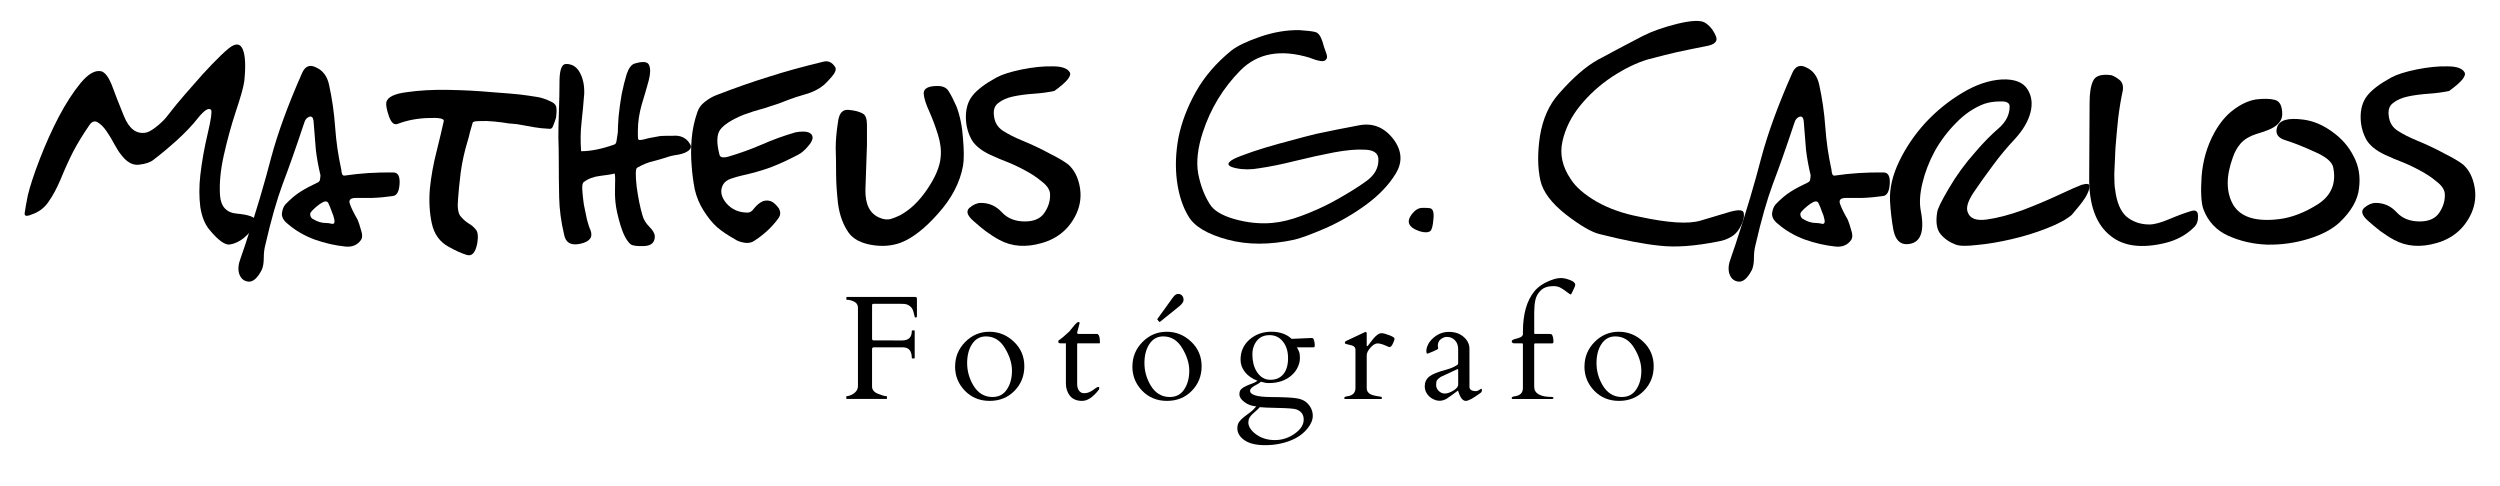 <?xml version="1.0" encoding="UTF-8" standalone="no"?>
<svg
   xmlns:dc="http://purl.org/dc/elements/1.1/"
   xmlns:cc="http://creativecommons.org/ns#"
   xmlns:rdf="http://www.w3.org/1999/02/22-rdf-syntax-ns#"
   xmlns:svg="http://www.w3.org/2000/svg"
   xmlns="http://www.w3.org/2000/svg"
   id="svg8"
   version="1.1"
   viewBox="0 0 95.25 18.521"
   height="70"
   width="360">
  <defs
     id="defs2" />
  <g
     transform="translate(0,-278.479)"
     id="layer1">
    <g
       id="text3724"
       style="font-style:normal;font-weight:normal;font-size:10.583px;line-height:1.25;font-family:sans-serif;letter-spacing:0px;word-spacing:0px;fill:#000000;fill-opacity:1;stroke:none;stroke-width:0.265"
       aria-label="Matheus G. Carlos">
      <path
         id="path31"
         style="font-style:normal;font-variant:normal;font-weight:normal;font-stretch:normal;font-size:8.819px;font-family:'Sebastián Font';-inkscape-font-specification:'Sebastián Font';text-align:center;text-anchor:middle;stroke-width:0.265"
         d="m 3.399,283.255 q -0.353,0.514 -0.603,0.985 -0.235,0.456 -0.5,1.102 -0.206,0.485 -0.456,0.838 -0.235,0.338 -0.632,0.47 -0.309,0.132 -0.265,-0.073 0.029,-0.22 0.118,-0.661 0.132,-0.544 0.456,-1.382 0.323,-0.838 0.72,-1.602 0.412,-0.779 0.838,-1.294 0.441,-0.529 0.794,-0.441 0.206,0.073 0.382,0.5 0.176,0.485 0.47,1.205 0.294,0.72 0.823,0.632 0.132,-0.015 0.367,-0.191 0.25,-0.191 0.412,-0.382 0.118,-0.147 0.397,-0.5 0.294,-0.353 0.647,-0.75 0.353,-0.412 0.706,-0.779 0.367,-0.382 0.632,-0.603 0.397,-0.323 0.544,0.029 0.147,0.353 0.059,1.205 -0.044,0.338 -0.323,1.161 -0.265,0.808 -0.456,1.661 -0.191,0.853 -0.147,1.529 0.044,0.661 0.661,0.706 0.632,0.059 0.706,0.25 0.088,0.191 -0.441,0.661 -0.265,0.22 -0.559,0.265 -0.279,0.029 -0.764,-0.559 -0.265,-0.309 -0.353,-0.867 -0.073,-0.573 0,-1.22 0.088,-0.764 0.279,-1.573 0.191,-0.808 0.132,-0.911 -0.132,-0.147 -0.5,0.309 -0.309,0.397 -0.794,0.838 -0.47,0.426 -0.897,0.75 -0.176,0.147 -0.559,0.191 -0.367,0.044 -0.691,-0.397 -0.088,-0.103 -0.235,-0.367 -0.147,-0.279 -0.309,-0.514 -0.162,-0.235 -0.338,-0.338 -0.176,-0.103 -0.323,0.118 z" />
      <path
         id="path33"
         style="font-style:normal;font-variant:normal;font-weight:normal;font-stretch:normal;font-size:8.819px;font-family:'Sebastián Font';-inkscape-font-specification:'Sebastián Font';text-align:center;text-anchor:middle;stroke-width:0.265"
         d="m 9.359,287.753 q 0.603,-1.837 0.97,-3.263 0.382,-1.426 1.176,-3.219 0.176,-0.412 0.544,-0.22 0.382,0.176 0.485,0.647 0.176,0.794 0.235,1.632 0.059,0.823 0.235,1.617 0,0.073 0.029,0.162 0.029,0.073 0.103,0.059 0.882,-0.132 1.852,-0.118 0.265,0 0.235,0.441 -0.029,0.426 -0.25,0.456 -0.397,0.059 -0.794,0.073 -0.397,0 -0.617,0 -0.309,0 -0.235,0.22 0.073,0.22 0.294,0.603 0.059,0.132 0.132,0.397 0.088,0.25 0,0.382 -0.206,0.294 -0.603,0.25 -0.573,-0.059 -1.161,-0.265 -0.588,-0.22 -1.014,-0.588 -0.25,-0.191 -0.235,-0.412 0.029,-0.22 0.132,-0.338 0.294,-0.309 0.573,-0.485 0.279,-0.176 0.661,-0.353 0.088,-0.044 0.088,-0.132 0.015,-0.088 0.015,-0.147 -0.118,-0.485 -0.176,-0.97 -0.044,-0.485 -0.088,-1.102 -0.029,-0.206 -0.176,-0.147 -0.132,0.059 -0.176,0.22 -0.47,1.411 -0.823,2.337 -0.338,0.911 -0.661,2.322 -0.059,0.22 -0.059,0.485 0,0.279 -0.073,0.456 -0.25,0.485 -0.514,0.456 -0.265,-0.029 -0.353,-0.309 -0.073,-0.25 0.059,-0.588 0.118,-0.338 0.191,-0.559 z m 3.146,-1.543 q -0.073,-0.132 -0.323,0.044 -0.235,0.176 -0.338,0.309 -0.044,0.059 -0.015,0.147 0.029,0.088 0.103,0.118 0.235,0.147 0.485,0.147 0.103,0 0.22,0.029 0.132,0.029 0.103,-0.147 -0.029,-0.162 -0.103,-0.323 -0.059,-0.176 -0.132,-0.323 z" />
      <path
         id="path35"
         style="font-style:normal;font-variant:normal;font-weight:normal;font-stretch:normal;font-size:8.819px;font-family:'Sebastián Font';-inkscape-font-specification:'Sebastián Font';text-align:center;text-anchor:middle;stroke-width:0.265"
         d="m 16.908,283.094 q 0.029,-0.147 -0.588,-0.118 -0.617,0.015 -1.161,0.22 -0.206,0.088 -0.338,-0.279 -0.132,-0.382 -0.103,-0.544 0.073,-0.294 0.779,-0.382 0.706,-0.103 1.573,-0.088 0.882,0.015 1.676,0.088 0.808,0.059 1.058,0.088 0.353,0.044 0.617,0.088 0.265,0.029 0.617,0.206 0.162,0.088 0.162,0.235 0.015,0.147 -0.015,0.353 -0.044,0.147 -0.103,0.294 -0.044,0.147 -0.147,0.132 -0.323,-0.015 -0.573,-0.059 -0.235,-0.044 -0.661,-0.118 -0.059,0 -0.323,-0.029 -0.25,-0.044 -0.559,-0.073 -0.294,-0.029 -0.544,-0.015 -0.25,0 -0.265,0.059 -0.044,0.132 -0.103,0.353 -0.044,0.206 -0.088,0.338 -0.176,0.573 -0.265,1.191 -0.073,0.603 -0.103,1.029 -0.044,0.47 0.088,0.647 0.147,0.176 0.309,0.279 0.162,0.088 0.279,0.235 0.118,0.132 0.059,0.514 -0.103,0.544 -0.397,0.456 -0.294,-0.088 -0.691,-0.309 -0.514,-0.279 -0.647,-0.897 -0.132,-0.617 -0.073,-1.323 0.073,-0.706 0.25,-1.396 0.176,-0.706 0.279,-1.176 z" />
      <path
         id="path37"
         style="font-style:normal;font-variant:normal;font-weight:normal;font-stretch:normal;font-size:8.819px;font-family:'Sebastián Font';-inkscape-font-specification:'Sebastián Font';text-align:center;text-anchor:middle;stroke-width:0.265"
         d="m 22.143,284.24 q 0.544,0 1.249,-0.25 0.088,-0.015 0.103,-0.176 0.029,-0.176 0.044,-0.294 0,-0.191 0.029,-0.603 0.044,-0.426 0.118,-0.853 0.088,-0.426 0.191,-0.764 0.118,-0.338 0.294,-0.397 0.485,-0.147 0.559,0.059 0.088,0.191 -0.015,0.588 -0.103,0.382 -0.265,0.911 -0.147,0.514 -0.147,1 0,0.088 0,0.206 0,0.118 0.029,0.132 0.029,0.029 0.162,0 0.132,-0.029 0.235,-0.059 0.235,-0.044 0.323,-0.059 0.103,-0.029 0.367,-0.029 0.059,0 0.22,0 0.162,-0.015 0.309,0.029 0.22,0.073 0.338,0.279 0.132,0.191 -0.191,0.338 -0.103,0.044 -0.25,0.073 -0.132,0.015 -0.309,0.059 -0.367,0.118 -0.647,0.191 -0.279,0.059 -0.617,0.25 -0.088,0.059 -0.015,0.72 0.088,0.647 0.22,1.088 0.059,0.235 0.265,0.441 0.206,0.206 0.206,0.367 0,0.353 -0.412,0.367 -0.412,0.015 -0.514,-0.073 -0.22,-0.191 -0.382,-0.72 -0.162,-0.544 -0.191,-0.882 -0.029,-0.265 -0.015,-0.676 0.015,-0.426 -0.029,-0.412 -0.147,0.044 -0.529,0.088 -0.382,0.044 -0.632,0.235 -0.073,0.044 -0.059,0.294 0.015,0.25 0.059,0.559 0.059,0.294 0.118,0.573 0.073,0.279 0.132,0.397 0.162,0.412 -0.382,0.529 -0.529,0.118 -0.617,-0.338 -0.176,-0.735 -0.191,-1.426 -0.015,-0.706 -0.015,-1.47 0,-0.397 -0.015,-0.808 0,-0.412 0.015,-0.823 0.029,-0.794 0.029,-1.382 0.015,-0.603 0.25,-0.603 0.353,0 0.529,0.338 0.176,0.323 0.162,0.794 -0.044,0.573 -0.103,1.102 -0.059,0.514 -0.015,1.088 z" />
      <path
         id="path39"
         style="font-style:normal;font-variant:normal;font-weight:normal;font-stretch:normal;font-size:8.819px;font-family:'Sebastián Font';-inkscape-font-specification:'Sebastián Font';text-align:center;text-anchor:middle;stroke-width:0.265"
         d="m 31.365,280.83 q 0.279,-0.073 0.456,0.206 0.073,0.132 -0.132,0.367 -0.191,0.22 -0.294,0.309 -0.279,0.235 -0.691,0.353 -0.412,0.118 -0.676,0.22 -0.397,0.162 -0.882,0.309 -0.485,0.132 -0.838,0.265 -0.661,0.279 -0.867,0.559 -0.206,0.279 -0.029,0.955 0.015,0.088 0.132,0.103 0.118,0 0.206,-0.029 0.647,-0.191 1.264,-0.456 0.632,-0.279 1.294,-0.47 0.132,-0.029 0.294,-0.029 0.176,0 0.279,0.073 0.176,0.147 -0.044,0.426 -0.22,0.279 -0.426,0.382 -0.559,0.294 -1.058,0.485 -0.485,0.176 -1.088,0.309 -0.191,0.044 -0.412,0.118 -0.22,0.073 -0.309,0.235 -0.176,0.338 0.132,0.706 0.309,0.353 0.808,0.353 0.132,0 0.235,-0.147 0.118,-0.147 0.25,-0.235 0.176,-0.118 0.382,-0.059 0.162,0.059 0.323,0.279 0.103,0.191 0,0.353 -0.353,0.5 -0.911,0.867 -0.176,0.132 -0.412,0.088 -0.235,-0.044 -0.353,-0.132 -0.397,-0.22 -0.676,-0.456 -0.265,-0.235 -0.514,-0.632 -0.235,-0.367 -0.338,-0.808 -0.088,-0.456 -0.118,-0.897 -0.044,-0.514 0,-1.029 0.044,-0.529 0.22,-1.029 0.073,-0.22 0.279,-0.382 0.206,-0.162 0.426,-0.25 1.102,-0.426 2.014,-0.706 0.911,-0.294 2.073,-0.573 z" />
      <path
         id="path41"
         style="font-style:normal;font-variant:normal;font-weight:normal;font-stretch:normal;font-size:8.819px;font-family:'Sebastián Font';-inkscape-font-specification:'Sebastián Font';text-align:center;text-anchor:middle;stroke-width:0.265"
         d="m 32.884,282.814 q 0.147,0.088 0.147,0.426 0,0.323 0,0.764 -0.029,0.853 -0.059,1.705 -0.015,0.853 0.559,1.073 0.206,0.088 0.397,0.044 0.191,-0.059 0.367,-0.147 0.573,-0.309 1.029,-0.985 0.47,-0.691 0.514,-1.22 0.044,-0.397 -0.103,-0.867 -0.147,-0.47 -0.323,-0.867 -0.206,-0.441 -0.22,-0.706 0,-0.279 0.529,-0.279 0.309,0 0.426,0.206 0.132,0.206 0.294,0.573 0.206,0.544 0.25,1.235 0.059,0.676 0,1.029 -0.176,0.955 -0.941,1.808 -0.75,0.853 -1.426,1.117 -0.514,0.191 -1.117,0.088 -0.603,-0.103 -0.867,-0.456 -0.323,-0.456 -0.412,-1.117 -0.073,-0.661 -0.073,-1.147 0,-0.529 -0.015,-0.97 0,-0.441 0.088,-1 0.059,-0.485 0.397,-0.456 0.353,0.029 0.559,0.147 z" />
      <path
         id="path43"
         style="font-style:normal;font-variant:normal;font-weight:normal;font-stretch:normal;font-size:8.819px;font-family:'Sebastián Font';-inkscape-font-specification:'Sebastián Font';text-align:center;text-anchor:middle;stroke-width:0.265"
         d="m 40.167,281.947 q -0.353,0.073 -0.779,0.103 -0.426,0.029 -0.779,0.103 -0.353,0.073 -0.573,0.25 -0.22,0.162 -0.162,0.514 0.044,0.353 0.338,0.544 0.294,0.191 0.72,0.367 0.573,0.235 1.058,0.5 0.5,0.25 0.72,0.426 0.323,0.294 0.426,0.823 0.103,0.529 -0.118,1.029 -0.397,0.867 -1.323,1.132 -0.911,0.265 -1.617,-0.118 -0.25,-0.132 -0.529,-0.338 -0.265,-0.206 -0.441,-0.367 -0.382,-0.323 -0.176,-0.514 0.22,-0.191 0.441,-0.191 0.47,0 0.794,0.353 0.323,0.353 0.882,0.353 0.529,0 0.75,-0.338 0.235,-0.353 0.206,-0.735 -0.029,-0.235 -0.323,-0.456 -0.279,-0.235 -0.647,-0.426 -0.353,-0.191 -0.691,-0.323 -0.338,-0.132 -0.456,-0.191 -0.617,-0.25 -0.853,-0.617 -0.22,-0.382 -0.235,-0.838 -0.015,-0.529 0.25,-0.867 0.265,-0.338 0.911,-0.691 0.323,-0.176 0.97,-0.309 0.661,-0.132 1.176,-0.118 0.514,0 0.647,0.22 0.132,0.206 -0.588,0.72 z" />
      <path
         id="path45"
         style="font-style:normal;font-variant:normal;font-weight:normal;font-stretch:normal;font-size:8.819px;font-family:'Sebastián Font';-inkscape-font-specification:'Sebastián Font';text-align:center;text-anchor:middle;stroke-width:0.265"
         d="m 49.914,280.683 q -1.676,-0.514 -2.661,0.485 -0.985,1 -1.426,2.352 -0.294,0.897 -0.176,1.573 0.132,0.676 0.441,1.161 0.22,0.367 0.941,0.573 0.735,0.206 1.426,0.147 0.529,-0.044 1.147,-0.279 0.632,-0.235 1.176,-0.529 0.779,-0.426 1.264,-0.779 0.5,-0.353 0.47,-0.867 -0.029,-0.323 -0.514,-0.338 -0.47,-0.029 -1.176,0.103 -0.691,0.132 -1.47,0.323 -0.764,0.191 -1.367,0.279 -0.485,0.088 -0.897,0 -0.412,-0.088 -0.235,-0.25 0.103,-0.103 0.47,-0.235 0.382,-0.147 0.867,-0.294 0.485,-0.147 1,-0.279 0.529,-0.147 0.955,-0.25 0.823,-0.176 1.617,-0.323 0.808,-0.162 1.338,0.544 0.47,0.647 0.073,1.294 -0.382,0.632 -1.117,1.176 -0.72,0.529 -1.543,0.897 -0.823,0.353 -1.191,0.441 -1.411,0.309 -2.558,0 -1.147,-0.309 -1.485,-0.882 -0.338,-0.559 -0.441,-1.352 -0.103,-0.794 0.059,-1.661 0.176,-0.867 0.661,-1.734 0.485,-0.867 1.352,-1.573 0.338,-0.265 1.102,-0.529 0.779,-0.265 1.499,-0.25 0.441,0.029 0.603,0.073 0.162,0.044 0.265,0.353 0.059,0.22 0.132,0.412 0.073,0.176 0.029,0.25 -0.059,0.118 -0.235,0.088 -0.176,-0.029 -0.397,-0.118 z" />
      <path
         id="path47"
         style="font-style:normal;font-variant:normal;font-weight:normal;font-stretch:normal;font-size:8.819px;font-family:'Sebastián Font';-inkscape-font-specification:'Sebastián Font';text-align:center;text-anchor:middle;stroke-width:0.265"
         d="m 53.758,287.106 q -0.176,-0.176 0.015,-0.441 0.191,-0.265 0.412,-0.265 0.059,0 0.147,0 0.088,0 0.162,0.015 0.162,0.044 0.118,0.426 -0.029,0.367 -0.118,0.441 -0.118,0.088 -0.382,0.015 -0.265,-0.088 -0.353,-0.191 z" />
      <path
         id="path49"
         style="font-style:normal;font-variant:normal;font-weight:normal;font-stretch:normal;font-size:8.819px;font-family:'Sebastián Font';-inkscape-font-specification:'Sebastián Font';text-align:center;text-anchor:middle;stroke-width:0.265"
         d="m 64.981,280.242 q -0.676,0.132 -1.073,0.22 -0.397,0.088 -1.117,0.279 -0.647,0.191 -1.367,0.661 -0.706,0.47 -1.22,1.102 -0.514,0.632 -0.676,1.367 -0.162,0.735 0.323,1.441 0.279,0.441 0.985,0.853 0.706,0.397 1.632,0.573 1.632,0.353 2.322,0.147 0.691,-0.206 1.132,-0.338 0.485,-0.132 0.514,0.044 0.029,0.176 -0.044,0.353 -0.162,0.397 -0.412,0.544 -0.235,0.147 -0.514,0.191 -1.323,0.265 -2.22,0.162 -0.897,-0.088 -2.293,-0.441 -0.456,-0.103 -1.294,-0.75 -0.823,-0.647 -0.97,-1.294 -0.162,-0.735 -0.015,-1.705 0.162,-0.97 0.706,-1.587 0.808,-0.926 1.499,-1.308 0.706,-0.382 1.72,-0.911 0.529,-0.265 1.294,-0.456 0.779,-0.191 1.044,-0.059 0.279,0.162 0.426,0.5 0.162,0.323 -0.382,0.412 z" />
      <path
         id="path51"
         style="font-style:normal;font-variant:normal;font-weight:normal;font-stretch:normal;font-size:8.819px;font-family:'Sebastián Font';-inkscape-font-specification:'Sebastián Font';text-align:center;text-anchor:middle;stroke-width:0.265"
         d="m 66.135,287.753 q 0.603,-1.837 0.97,-3.263 0.382,-1.426 1.176,-3.219 0.176,-0.412 0.544,-0.22 0.382,0.176 0.485,0.647 0.176,0.794 0.235,1.632 0.059,0.823 0.235,1.617 0,0.073 0.029,0.162 0.029,0.073 0.103,0.059 0.882,-0.132 1.852,-0.118 0.265,0 0.235,0.441 -0.029,0.426 -0.25,0.456 -0.397,0.059 -0.794,0.073 -0.397,0 -0.617,0 -0.309,0 -0.235,0.22 0.073,0.22 0.294,0.603 0.059,0.132 0.132,0.397 0.088,0.25 0,0.382 -0.206,0.294 -0.603,0.25 -0.573,-0.059 -1.161,-0.265 -0.588,-0.22 -1.014,-0.588 -0.25,-0.191 -0.235,-0.412 0.029,-0.22 0.132,-0.338 0.294,-0.309 0.573,-0.485 0.279,-0.176 0.661,-0.353 0.088,-0.044 0.088,-0.132 0.015,-0.088 0.015,-0.147 -0.118,-0.485 -0.176,-0.97 -0.044,-0.485 -0.088,-1.102 -0.029,-0.206 -0.176,-0.147 -0.132,0.059 -0.176,0.22 -0.47,1.411 -0.823,2.337 -0.338,0.911 -0.661,2.322 -0.059,0.22 -0.059,0.485 0,0.279 -0.073,0.456 -0.25,0.485 -0.514,0.456 -0.265,-0.029 -0.353,-0.309 -0.073,-0.25 0.059,-0.588 0.118,-0.338 0.191,-0.559 z m 3.146,-1.543 q -0.073,-0.132 -0.323,0.044 -0.235,0.176 -0.338,0.309 -0.044,0.059 -0.015,0.147 0.029,0.088 0.103,0.118 0.235,0.147 0.485,0.147 0.103,0 0.22,0.029 0.132,0.029 0.103,-0.147 -0.029,-0.162 -0.103,-0.323 -0.059,-0.176 -0.132,-0.323 z" />
      <path
         id="path53"
         style="font-style:normal;font-variant:normal;font-weight:normal;font-stretch:normal;font-size:8.819px;font-family:'Sebastián Font';-inkscape-font-specification:'Sebastián Font';text-align:center;text-anchor:middle;stroke-width:0.265"
         d="m 75.609,282.432 q -0.588,0.22 -1.073,0.72 -0.485,0.485 -0.823,1.088 -0.323,0.603 -0.47,1.22 -0.147,0.617 -0.059,1.058 0.235,1.235 -0.529,1.264 -0.397,0.015 -0.514,-0.529 -0.103,-0.559 -0.132,-1.132 -0.029,-0.706 0.353,-1.499 0.382,-0.794 1,-1.47 0.632,-0.676 1.396,-1.132 0.779,-0.47 1.514,-0.514 0.72,-0.029 0.97,0.367 0.25,0.382 0.118,0.897 -0.132,0.5 -0.588,1 -0.456,0.485 -0.823,0.985 -0.441,0.588 -0.764,1.073 -0.309,0.47 -0.22,0.72 0.118,0.382 0.735,0.294 0.617,-0.088 1.352,-0.353 0.735,-0.279 1.396,-0.588 0.661,-0.309 0.867,-0.382 0.309,-0.088 0.294,0.059 0,0.147 -0.132,0.382 -0.132,0.22 -0.323,0.441 -0.176,0.22 -0.22,0.265 -0.309,0.265 -0.955,0.514 -0.632,0.25 -1.338,0.412 -0.691,0.162 -1.308,0.22 -0.603,0.073 -0.823,-0.015 -0.353,-0.132 -0.573,-0.397 -0.22,-0.265 -0.132,-0.823 0.015,-0.191 0.441,-0.911 0.426,-0.735 1.029,-1.411 0.456,-0.529 0.867,-0.882 0.426,-0.367 0.426,-0.838 0,-0.206 -0.353,-0.191 -0.338,0 -0.603,0.088 z" />
      <path
         id="path55"
         style="font-style:normal;font-variant:normal;font-weight:normal;font-stretch:normal;font-size:8.819px;font-family:'Sebastián Font';-inkscape-font-specification:'Sebastián Font';text-align:center;text-anchor:middle;stroke-width:0.265"
         d="m 80.437,281.344 q 0.118,0.029 0.294,0.162 0.191,0.132 0.147,0.426 -0.103,0.47 -0.176,1.058 -0.059,0.573 -0.103,1.132 -0.029,0.544 -0.044,0.985 0,0.426 0.029,0.573 0.088,0.75 0.441,1.058 0.367,0.294 0.867,0.294 0.279,0 0.764,-0.206 0.485,-0.206 0.838,-0.309 0.25,-0.073 0.25,0.191 0.015,0.265 -0.147,0.426 -0.441,0.441 -1.102,0.603 -1.338,0.323 -2.073,-0.265 -0.853,-0.661 -0.823,-2.293 l 0.015,-2.793 q 0,-0.544 0.132,-0.823 0.132,-0.294 0.691,-0.22 z" />
      <path
         id="path57"
         style="font-style:normal;font-variant:normal;font-weight:normal;font-stretch:normal;font-size:8.819px;font-family:'Sebastián Font';-inkscape-font-specification:'Sebastián Font';text-align:center;text-anchor:middle;stroke-width:0.265"
         d="m 85.924,282.27 q 0.485,-0.059 0.75,0.015 0.279,0.073 0.279,0.544 0,0.235 -0.206,0.412 -0.191,0.176 -0.764,0.338 -0.382,0.118 -0.603,0.353 -0.206,0.235 -0.309,0.544 -0.397,1.088 0.015,1.808 0.426,0.706 1.749,0.544 0.72,-0.088 1.485,-0.573 0.764,-0.5 0.573,-1.411 -0.073,-0.309 -0.72,-0.588 -0.647,-0.294 -1.073,-0.426 -0.47,-0.132 -0.338,-0.514 0.132,-0.397 1,-0.279 0.559,0.073 1.088,0.456 0.544,0.382 0.823,0.941 0.294,0.544 0.206,1.22 -0.073,0.661 -0.735,1.294 -0.426,0.397 -1.191,0.632 -0.764,0.235 -1.573,0.22 -0.794,-0.029 -1.485,-0.338 -0.676,-0.309 -0.941,-1 -0.132,-0.353 -0.073,-1.264 0.073,-0.911 0.485,-1.661 0.309,-0.559 0.72,-0.867 0.426,-0.323 0.838,-0.397 z" />
      <path
         id="path59"
         style="font-style:normal;font-variant:normal;font-weight:normal;font-stretch:normal;font-size:8.819px;font-family:'Sebastián Font';-inkscape-font-specification:'Sebastián Font';text-align:center;text-anchor:middle;stroke-width:0.265"
         d="m 93.308,281.947 q -0.353,0.073 -0.779,0.103 -0.426,0.029 -0.779,0.103 -0.353,0.073 -0.573,0.25 -0.22,0.162 -0.162,0.514 0.044,0.353 0.338,0.544 0.294,0.191 0.72,0.367 0.573,0.235 1.058,0.5 0.5,0.25 0.72,0.426 0.323,0.294 0.426,0.823 0.103,0.529 -0.118,1.029 -0.397,0.867 -1.323,1.132 -0.911,0.265 -1.617,-0.118 -0.25,-0.132 -0.529,-0.338 -0.265,-0.206 -0.441,-0.367 -0.382,-0.323 -0.176,-0.514 0.22,-0.191 0.441,-0.191 0.47,0 0.794,0.353 0.323,0.353 0.882,0.353 0.529,0 0.75,-0.338 0.235,-0.353 0.206,-0.735 -0.029,-0.235 -0.323,-0.456 -0.279,-0.235 -0.647,-0.426 -0.353,-0.191 -0.691,-0.323 -0.338,-0.132 -0.456,-0.191 -0.617,-0.25 -0.853,-0.617 -0.22,-0.382 -0.235,-0.838 -0.015,-0.529 0.25,-0.867 0.265,-0.338 0.911,-0.691 0.323,-0.176 0.97,-0.309 0.661,-0.132 1.176,-0.118 0.514,0 0.647,0.22 0.132,0.206 -0.588,0.72 z" />
    </g>
  </g>
  <g
     id="layer2">
    <g
       id="text3729"
       style="font-style:normal;font-weight:normal;font-size:10.583px;line-height:1.25;font-family:sans-serif;letter-spacing:0px;word-spacing:0px;fill:#000000;fill-opacity:1;stroke:none;stroke-width:0.265"
       aria-label="Fotógrafo">
      <path
         id="path62"
         style="font-style:normal;font-variant:normal;font-weight:normal;font-stretch:normal;font-size:5.644px;font-family:Cardo;-inkscape-font-specification:Cardo;text-align:center;letter-spacing:0.958px;text-anchor:middle;stroke-width:0.265"
         d="m 34.371,12.971 q 0.369,0 0.369,-0.361 0,-0.022 0.022,-0.022 h 0.066 q 0.022,0 0.022,0.022 v 1.025 q 0,0.022 -0.022,0.022 h -0.066 q -0.022,0 -0.022,-0.022 0,-0.254 -0.143,-0.35 -0.077,-0.052 -0.22,-0.052 h -1.086 q -0.066,0 -0.066,0.074 v 1.417 q 0,0.187 0.223,0.278 0.226,0.088 0.284,0.088 0.061,0 0.061,0.022 v 0.066 q 0,0.022 -0.022,0.022 h -1.505 q -0.022,0 -0.022,-0.022 v -0.066 q 0,-0.022 0.047,-0.022 0.047,0 0.146,-0.044 0.099,-0.044 0.174,-0.13 0.077,-0.088 0.077,-0.212 v -2.977 q 0,-0.179 -0.19,-0.256 -0.11,-0.047 -0.218,-0.047 h -0.011 q -0.022,0 -0.022,-0.022 v -0.066 q 0,-0.022 0.022,-0.022 h 2.599 q 0.033,0.005 0.05,0.017 0.017,0.008 0.017,0.047 v 0.667 q 0,0.033 -0.011,0.041 -0.008,0.008 -0.033,0.008 h -0.033 q -0.005,-0.003 -0.039,-0.149 -0.03,-0.149 -0.096,-0.229 -0.113,-0.121 -0.256,-0.135 -0.058,-0.005 -0.141,-0.005 h -1.045 q -0.055,0 -0.055,0.055 v 1.276 q 0,0.063 0.066,0.063 z" />
      <path
         id="path64"
         style="font-style:normal;font-variant:normal;font-weight:normal;font-stretch:normal;font-size:5.644px;font-family:Cardo;-inkscape-font-specification:Cardo;text-align:center;letter-spacing:0.958px;text-anchor:middle;stroke-width:0.265"
         d="m 36.39,13.963 q 0,-0.543 0.383,-0.932 0.386,-0.391 0.923,-0.391 0.537,0 0.934,0.38 0.397,0.378 0.397,0.934 0,0.557 -0.378,0.94 -0.375,0.38 -0.943,0.38 -0.568,0 -0.943,-0.386 -0.375,-0.386 -0.375,-0.926 z m 0.686,0.708 q 0.27,0.455 0.736,0.455 0.361,0 0.551,-0.289 0.193,-0.289 0.193,-0.711 0,-0.422 -0.27,-0.865 -0.267,-0.444 -0.722,-0.444 -0.333,0 -0.526,0.289 -0.19,0.287 -0.19,0.73 0,0.441 0.229,0.835 z" />
      <path
         id="path66"
         style="font-style:normal;font-variant:normal;font-weight:normal;font-stretch:normal;font-size:5.644px;font-family:Cardo;-inkscape-font-specification:Cardo;text-align:center;letter-spacing:0.958px;text-anchor:middle;stroke-width:0.265"
         d="m 41.057,13.082 q -0.017,0 -0.017,0.025 v 1.521 q 0,0.165 0.072,0.259 0.074,0.094 0.187,0.094 0.113,0 0.196,-0.036 0.085,-0.039 0.146,-0.083 0.063,-0.044 0.113,-0.08 0.05,-0.039 0.088,-0.039 0.039,0 0.039,0.019 0,0.066 -0.014,0.085 -0.331,0.427 -0.639,0.427 -0.306,0 -0.463,-0.193 -0.154,-0.196 -0.154,-0.466 v -1.535 h -0.207 q -0.077,0 -0.083,-0.05 -0.003,-0.05 0.017,-0.063 0.146,-0.094 0.402,-0.336 0.028,-0.03 0.074,-0.091 0.047,-0.061 0.135,-0.165 0.091,-0.105 0.138,-0.105 0.047,0 0.047,0.039 0,0.005 -0.094,0.361 0,0.05 0.044,0.052 h 0.703 q 0.121,0 0.121,0.342 0,0.017 -0.022,0.017 z" />
      <path
         id="path68"
         style="font-style:normal;font-variant:normal;font-weight:normal;font-stretch:normal;font-size:5.644px;font-family:Cardo;-inkscape-font-specification:Cardo;text-align:center;letter-spacing:0.958px;text-anchor:middle;stroke-width:0.265"
         d="m 43.145,13.963 q 0,-0.543 0.383,-0.932 0.386,-0.391 0.923,-0.391 0.537,0 0.934,0.38 0.397,0.378 0.397,0.934 0,0.557 -0.378,0.94 -0.375,0.38 -0.943,0.38 -0.568,0 -0.943,-0.386 -0.375,-0.386 -0.375,-0.926 z m 0.686,0.708 q 0.27,0.455 0.736,0.455 0.361,0 0.551,-0.289 0.193,-0.289 0.193,-0.711 0,-0.422 -0.27,-0.865 -0.267,-0.444 -0.722,-0.444 -0.333,0 -0.526,0.289 -0.19,0.287 -0.19,0.73 0,0.441 0.229,0.835 z m 0.27,-2.491 q -0.011,-0.011 -0.011,-0.017 0,-0.005 0.011,-0.017 l 0.587,-0.813 q 0.099,-0.135 0.196,-0.135 0.096,0 0.152,0.063 0.058,0.061 0.058,0.165 0,0.105 -0.152,0.234 l -0.741,0.598 q -0.014,0.008 -0.022,0.008 -0.008,0 -0.017,-0.008 z" />
      <path
         id="path70"
         style="font-style:normal;font-variant:normal;font-weight:normal;font-stretch:normal;font-size:5.644px;font-family:Cardo;-inkscape-font-specification:Cardo;text-align:center;letter-spacing:0.958px;text-anchor:middle;stroke-width:0.265"
         d="m 49.207,12.911 q 0,0 0.739,-0.033 0.063,0 0.083,0.014 0.019,0.014 0.041,0.096 0.022,0.08 0.022,0.152 0,0.072 -0.014,0.083 -0.014,0.011 -0.055,0.011 h -0.612 q 0.017,0.03 0.036,0.063 0.019,0.033 0.05,0.11 0.03,0.077 0.03,0.24 0,0.16 -0.08,0.336 -0.077,0.174 -0.229,0.309 -0.336,0.303 -0.871,0.303 -0.141,0 -0.309,-0.052 -0.041,0.044 -0.11,0.083 -0.069,0.036 -0.135,0.074 -0.165,0.094 -0.165,0.187 0,0.234 0.777,0.24 0.777,0.005 1.02,0.052 0.245,0.044 0.38,0.179 0.212,0.212 0.212,0.485 0,0.234 -0.201,0.482 -0.35,0.438 -1.069,0.584 -0.256,0.052 -0.543,0.052 -0.521,0 -0.791,-0.19 -0.27,-0.187 -0.27,-0.455 0,-0.146 0.069,-0.243 0.069,-0.094 0.174,-0.179 0.107,-0.083 0.234,-0.176 0.127,-0.091 0.243,-0.234 -0.265,-0.022 -0.455,-0.168 -0.187,-0.146 -0.187,-0.287 0,-0.141 0.074,-0.207 0.074,-0.069 0.182,-0.116 0.107,-0.05 0.226,-0.091 0.119,-0.041 0.207,-0.107 -0.309,-0.121 -0.477,-0.333 -0.168,-0.215 -0.168,-0.469 0,-0.471 0.342,-0.769 0.345,-0.298 0.83,-0.298 0.485,0 0.772,0.27 z m -1.499,2.875 q -0.063,0.063 -0.105,0.135 -0.041,0.072 -0.041,0.179 0,0.11 0.077,0.229 0.08,0.121 0.215,0.218 0.298,0.22 0.717,0.22 0.419,0 0.758,-0.245 0.342,-0.243 0.342,-0.535 0,-0.289 -0.281,-0.389 -0.132,-0.044 -0.681,-0.055 -0.548,-0.011 -0.711,-0.03 -0.072,0.083 -0.149,0.146 -0.074,0.063 -0.141,0.127 z m 1.367,-2.141 q 0,-0.389 -0.196,-0.631 -0.193,-0.245 -0.513,-0.245 -0.413,0 -0.584,0.389 -0.066,0.149 -0.066,0.342 0,0.394 0.163,0.656 0.198,0.314 0.521,0.314 0.322,0 0.499,-0.218 0.176,-0.218 0.176,-0.606 z" />
      <path
         id="path72"
         style="font-style:normal;font-variant:normal;font-weight:normal;font-stretch:normal;font-size:5.644px;font-family:Cardo;-inkscape-font-specification:Cardo;text-align:center;letter-spacing:0.958px;text-anchor:middle;stroke-width:0.265"
         d="m 52.94,13.225 q -0.033,-0.005 -0.096,-0.036 -0.229,-0.105 -0.358,-0.105 -0.13,0 -0.273,0.163 -0.141,0.16 -0.141,0.289 v 1.246 q 0,0.207 0.24,0.276 0.105,0.028 0.196,0.041 0.091,0.011 0.116,0.022 0.028,0.011 0.028,0.044 0,0.03 -0.028,0.036 h -1.381 q -0.028,-0.005 -0.028,-0.039 0,-0.05 0.13,-0.066 0.298,-0.044 0.298,-0.314 v -1.458 q 0,-0.116 -0.127,-0.16 -0.055,-0.019 -0.119,-0.03 -0.063,-0.014 -0.102,-0.025 -0.036,-0.011 -0.047,-0.019 -0.008,-0.011 -0.008,-0.041 0,-0.033 0.041,-0.055 l 0.703,-0.331 q 0.033,-0.017 0.041,-0.017 0.047,0 0.047,0.066 v 0.446 q 0,0.033 0.017,0.033 0.022,0 0.113,-0.13 0.262,-0.367 0.433,-0.367 0.096,0 0.295,0.077 0.201,0.077 0.201,0.13 0,0.063 -0.063,0.193 -0.063,0.13 -0.127,0.13 z" />
      <path
         id="path74"
         style="font-style:normal;font-variant:normal;font-weight:normal;font-stretch:normal;font-size:5.644px;font-family:Cardo;-inkscape-font-specification:Cardo;text-align:center;letter-spacing:0.958px;text-anchor:middle;stroke-width:0.265"
         d="m 55.987,14.746 q 0,0.072 0.066,0.116 0.069,0.041 0.157,0.041 0.088,0 0.146,-0.044 0.061,-0.047 0.083,-0.047 0.022,0 0.022,0.061 0,0.058 -0.055,0.099 -0.413,0.303 -0.559,0.303 -0.176,0 -0.287,-0.367 -0.008,-0.028 -0.014,-0.025 -0.342,0.256 -0.43,0.309 -0.226,0.13 -0.455,0.041 -0.226,-0.088 -0.328,-0.292 -0.05,-0.105 -0.05,-0.223 0,-0.234 0.174,-0.372 0.174,-0.138 0.661,-0.265 0.165,-0.044 0.295,-0.113 0.13,-0.069 0.135,-0.088 0.008,-0.019 0.008,-0.036 v -0.529 q 0,-0.311 -0.243,-0.438 -0.08,-0.041 -0.193,-0.041 -0.11,0 -0.226,0.088 -0.113,0.088 -0.113,0.251 l 0.014,0.107 q -0.017,0.033 -0.198,0.11 -0.182,0.077 -0.209,0.083 -0.044,0 -0.044,-0.105 0,-0.107 0.063,-0.237 0.063,-0.13 0.179,-0.237 0.27,-0.251 0.617,-0.251 0.347,0 0.565,0.193 0.218,0.19 0.218,0.455 z m -1.271,-0.08 q 0,0.132 0.102,0.232 0.102,0.096 0.232,0.096 0.132,0 0.32,-0.11 0.187,-0.113 0.187,-0.232 v -0.559 q 0,-0.03 -0.014,-0.03 -0.014,0 -0.019,0.003 l -0.639,0.298 q -0.099,0.072 -0.135,0.121 -0.033,0.05 -0.033,0.182 z" />
      <path
         id="path76"
         style="font-style:normal;font-variant:normal;font-weight:normal;font-stretch:normal;font-size:5.644px;font-family:Cardo;-inkscape-font-specification:Cardo;text-align:center;letter-spacing:0.958px;text-anchor:middle;stroke-width:0.265"
         d="m 59.186,15.157 q 0,0.044 -0.05,0.044 h -1.513 q -0.028,-0.005 -0.028,-0.039 0,-0.05 0.13,-0.066 0.298,-0.044 0.298,-0.314 v -1.67 q 0,-0.03 -0.033,-0.03 h -0.3 q -0.033,0 -0.063,-0.019 -0.03,-0.022 -0.03,-0.055 0,-0.036 0.033,-0.055 0.047,-0.028 0.22,-0.074 0.174,-0.047 0.174,-0.154 v -0.091 q 0,-0.992 0.43,-1.527 0.24,-0.3 0.73,-0.463 0.149,-0.05 0.295,-0.05 0.146,0 0.342,0.077 0.196,0.074 0.196,0.182 0,0.022 -0.008,0.039 -0.005,0.017 -0.014,0.041 l -0.113,0.243 q -0.022,0.044 -0.052,0.044 -0.008,0 -0.119,-0.085 -0.11,-0.088 -0.234,-0.16 -0.121,-0.074 -0.287,-0.074 -0.322,0 -0.488,0.165 -0.165,0.165 -0.207,0.375 -0.041,0.207 -0.041,0.458 v 0.802 q 0,0.022 0.028,0.022 h 0.537 q 0.077,0 0.099,0.017 0.025,0.014 0.047,0.099 0.022,0.083 0.022,0.154 0,0.069 -0.014,0.08 -0.014,0.011 -0.058,0.011 h -0.626 q -0.036,0 -0.036,0.028 v 1.618 q 0,0.394 0.684,0.394 0.05,0.005 0.05,0.036 z" />
      <path
         id="path78"
         style="font-style:normal;font-variant:normal;font-weight:normal;font-stretch:normal;font-size:5.644px;font-family:Cardo;-inkscape-font-specification:Cardo;text-align:center;letter-spacing:0.958px;text-anchor:middle;stroke-width:0.265"
         d="m 60.369,13.963 q 0,-0.543 0.383,-0.932 0.386,-0.391 0.923,-0.391 0.537,0 0.934,0.38 0.397,0.378 0.397,0.934 0,0.557 -0.378,0.94 -0.375,0.38 -0.943,0.38 -0.568,0 -0.943,-0.386 -0.375,-0.386 -0.375,-0.926 z m 0.686,0.708 q 0.27,0.455 0.736,0.455 0.361,0 0.551,-0.289 0.193,-0.289 0.193,-0.711 0,-0.422 -0.27,-0.865 -0.267,-0.444 -0.722,-0.444 -0.333,0 -0.526,0.289 -0.19,0.287 -0.19,0.73 0,0.441 0.229,0.835 z" />
    </g>
  </g>
</svg>
